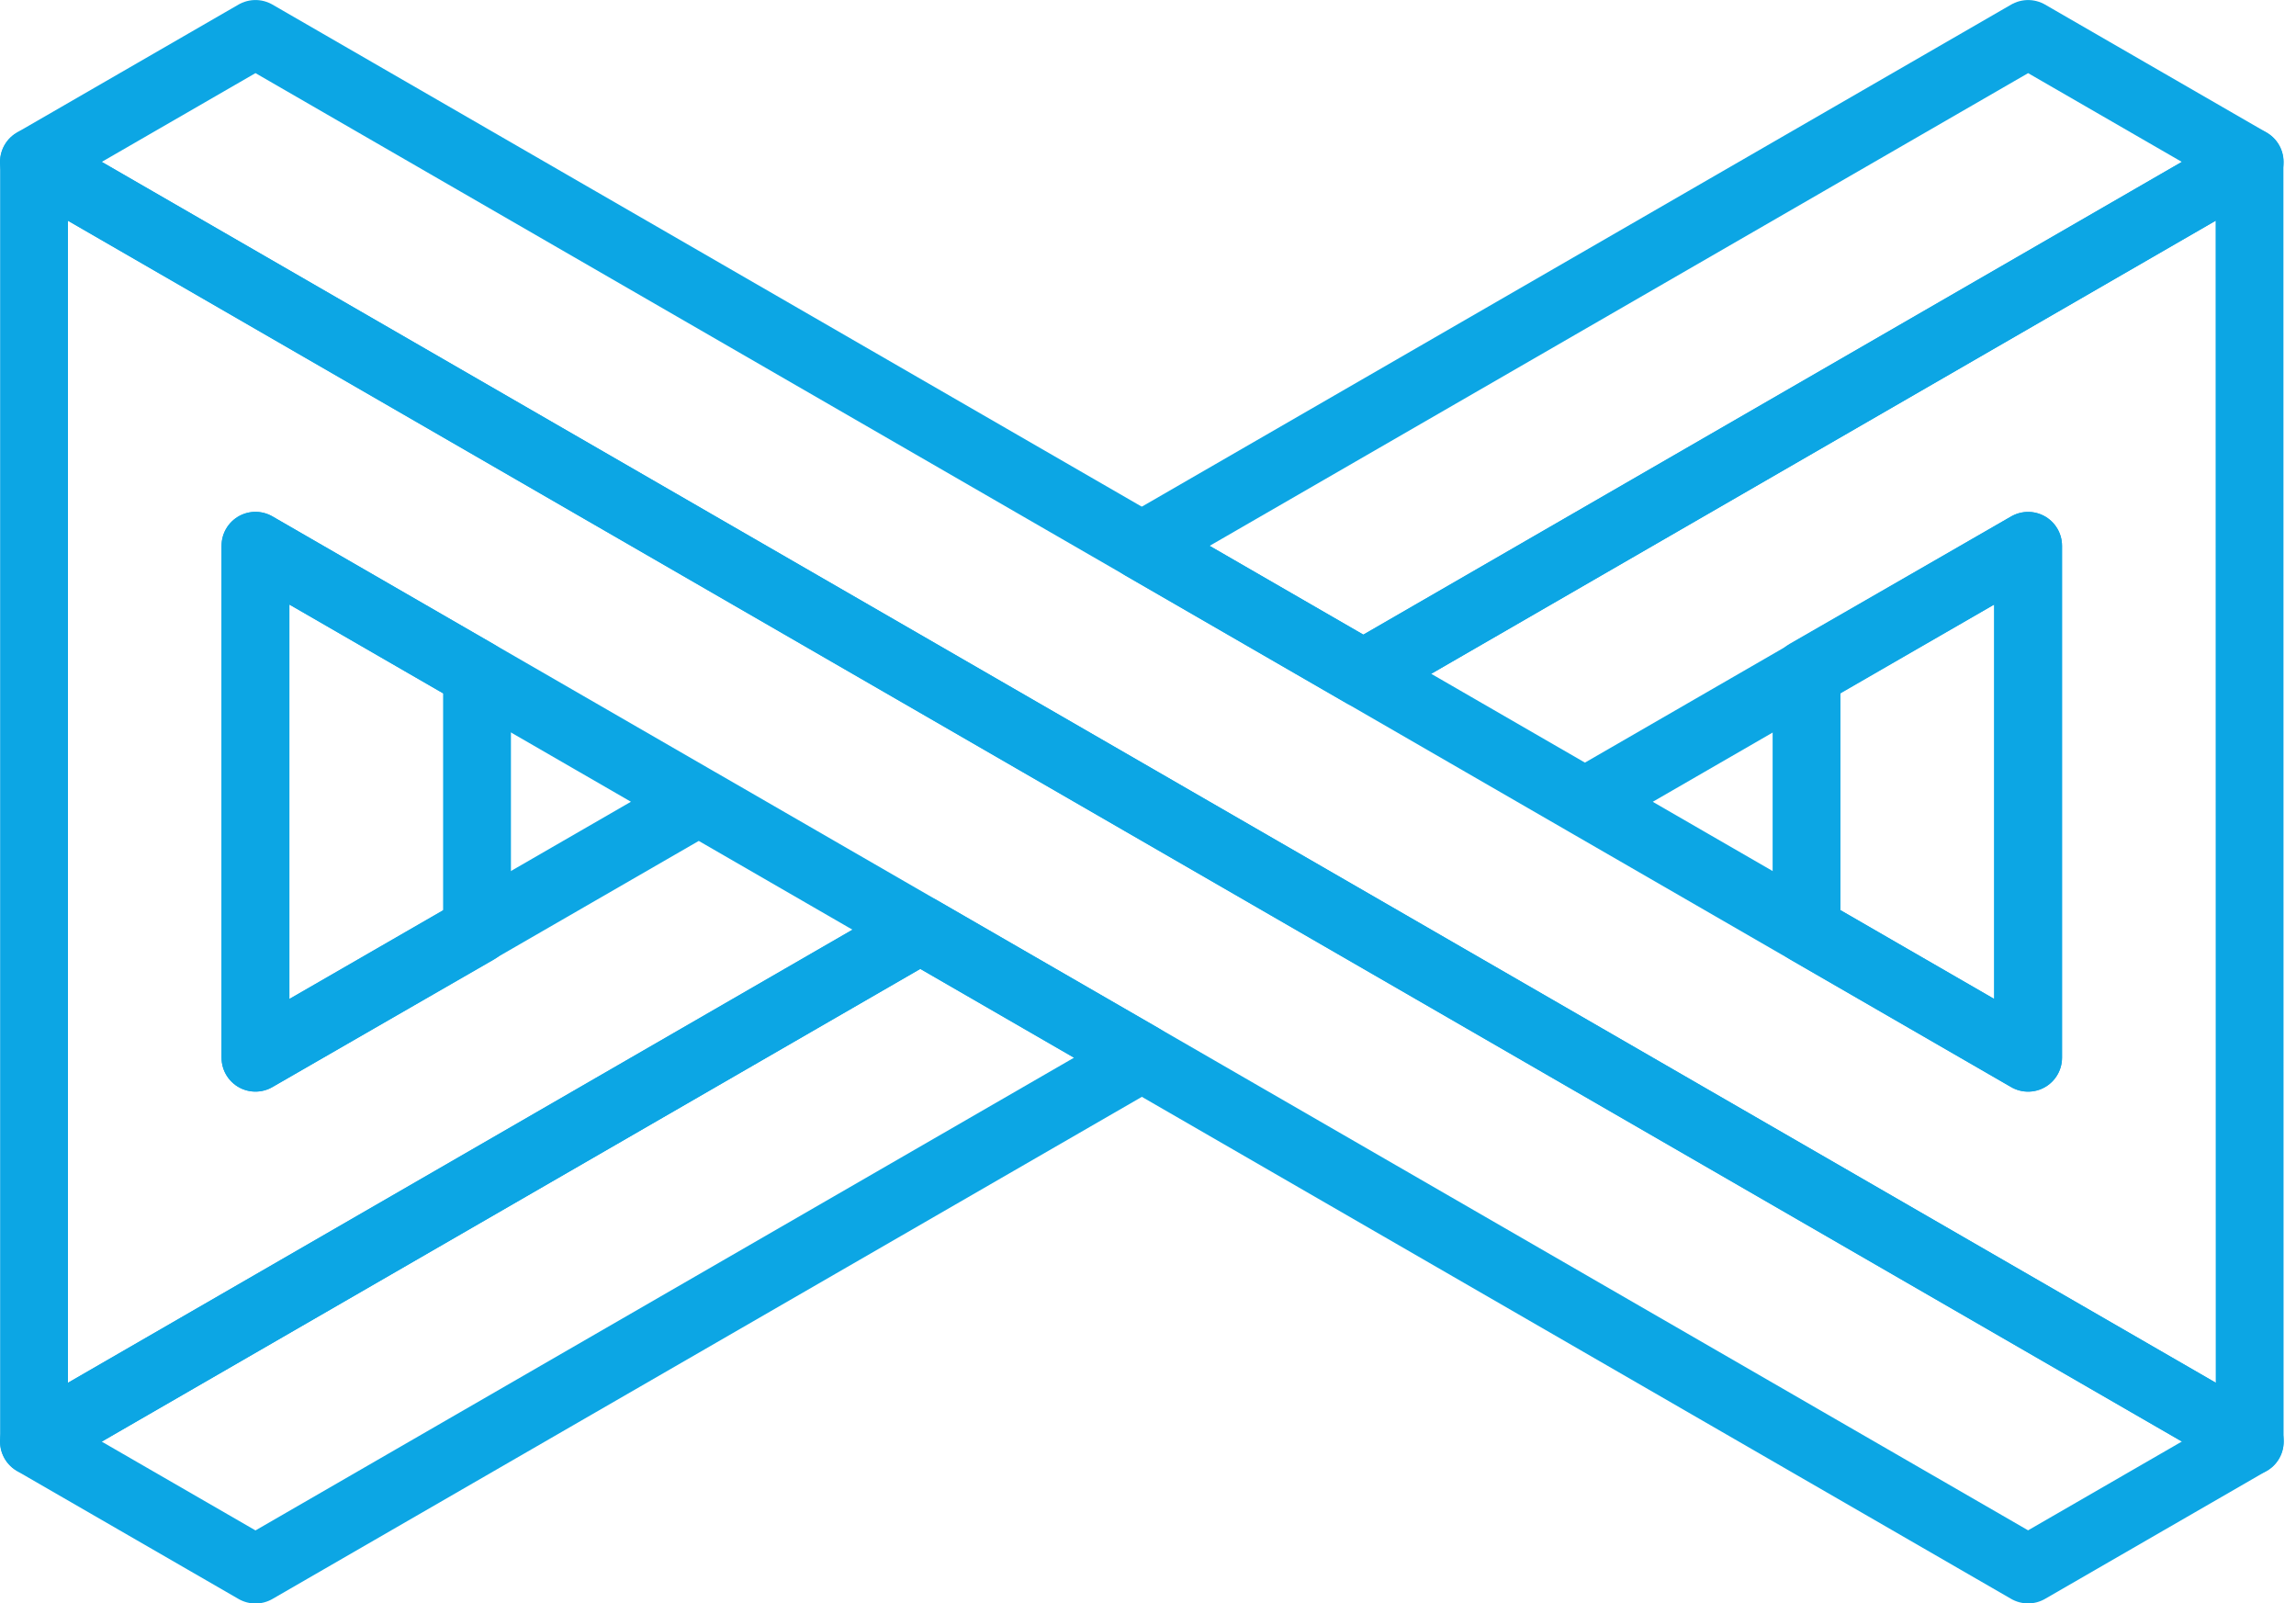<svg xmlns="http://www.w3.org/2000/svg" width="101.548" height="70.898" viewBox="0 0 101.548 70.898"><defs><style>.a{fill:none;stroke:#0ca6e4;stroke-linecap:round;stroke-linejoin:round;stroke-width:3px;}</style></defs><g transform="translate(-92.221 -125.974)"><path class="a" d="M93.721,158.6l39.2-22.635,9.8,5.659-39.2,22.634Z" transform="translate(0 31.119)"/><path class="a" d="M95.82,154.958V132.324l9.8,5.658V149.32Z" transform="translate(7.699 17.784)"/><path class="a" d="M153.22,133.133l-39.2,22.635-9.8-5.659,39.2-22.634Z" transform="translate(38.501 0.001)"/><path class="a" d="M120.319,132.324v22.633l-9.8-5.658V137.96Z" transform="translate(61.602 17.784)"/><path class="a" d="M191.72,185.268l-9.8,5.658-78.4-45.268,0,22.637,19.607-11.317,9.8,5.659-39.2,22.631V128.687l98,56.581" transform="translate(0 4.447)"/><path class="a" d="M191.719,189.715l-98-56.581,9.8-5.659,78.4,45.27V150.11l-19.6,11.317-9.8-5.661,39.193-22.632Z" transform="translate(0.001 0)"/></g></svg>